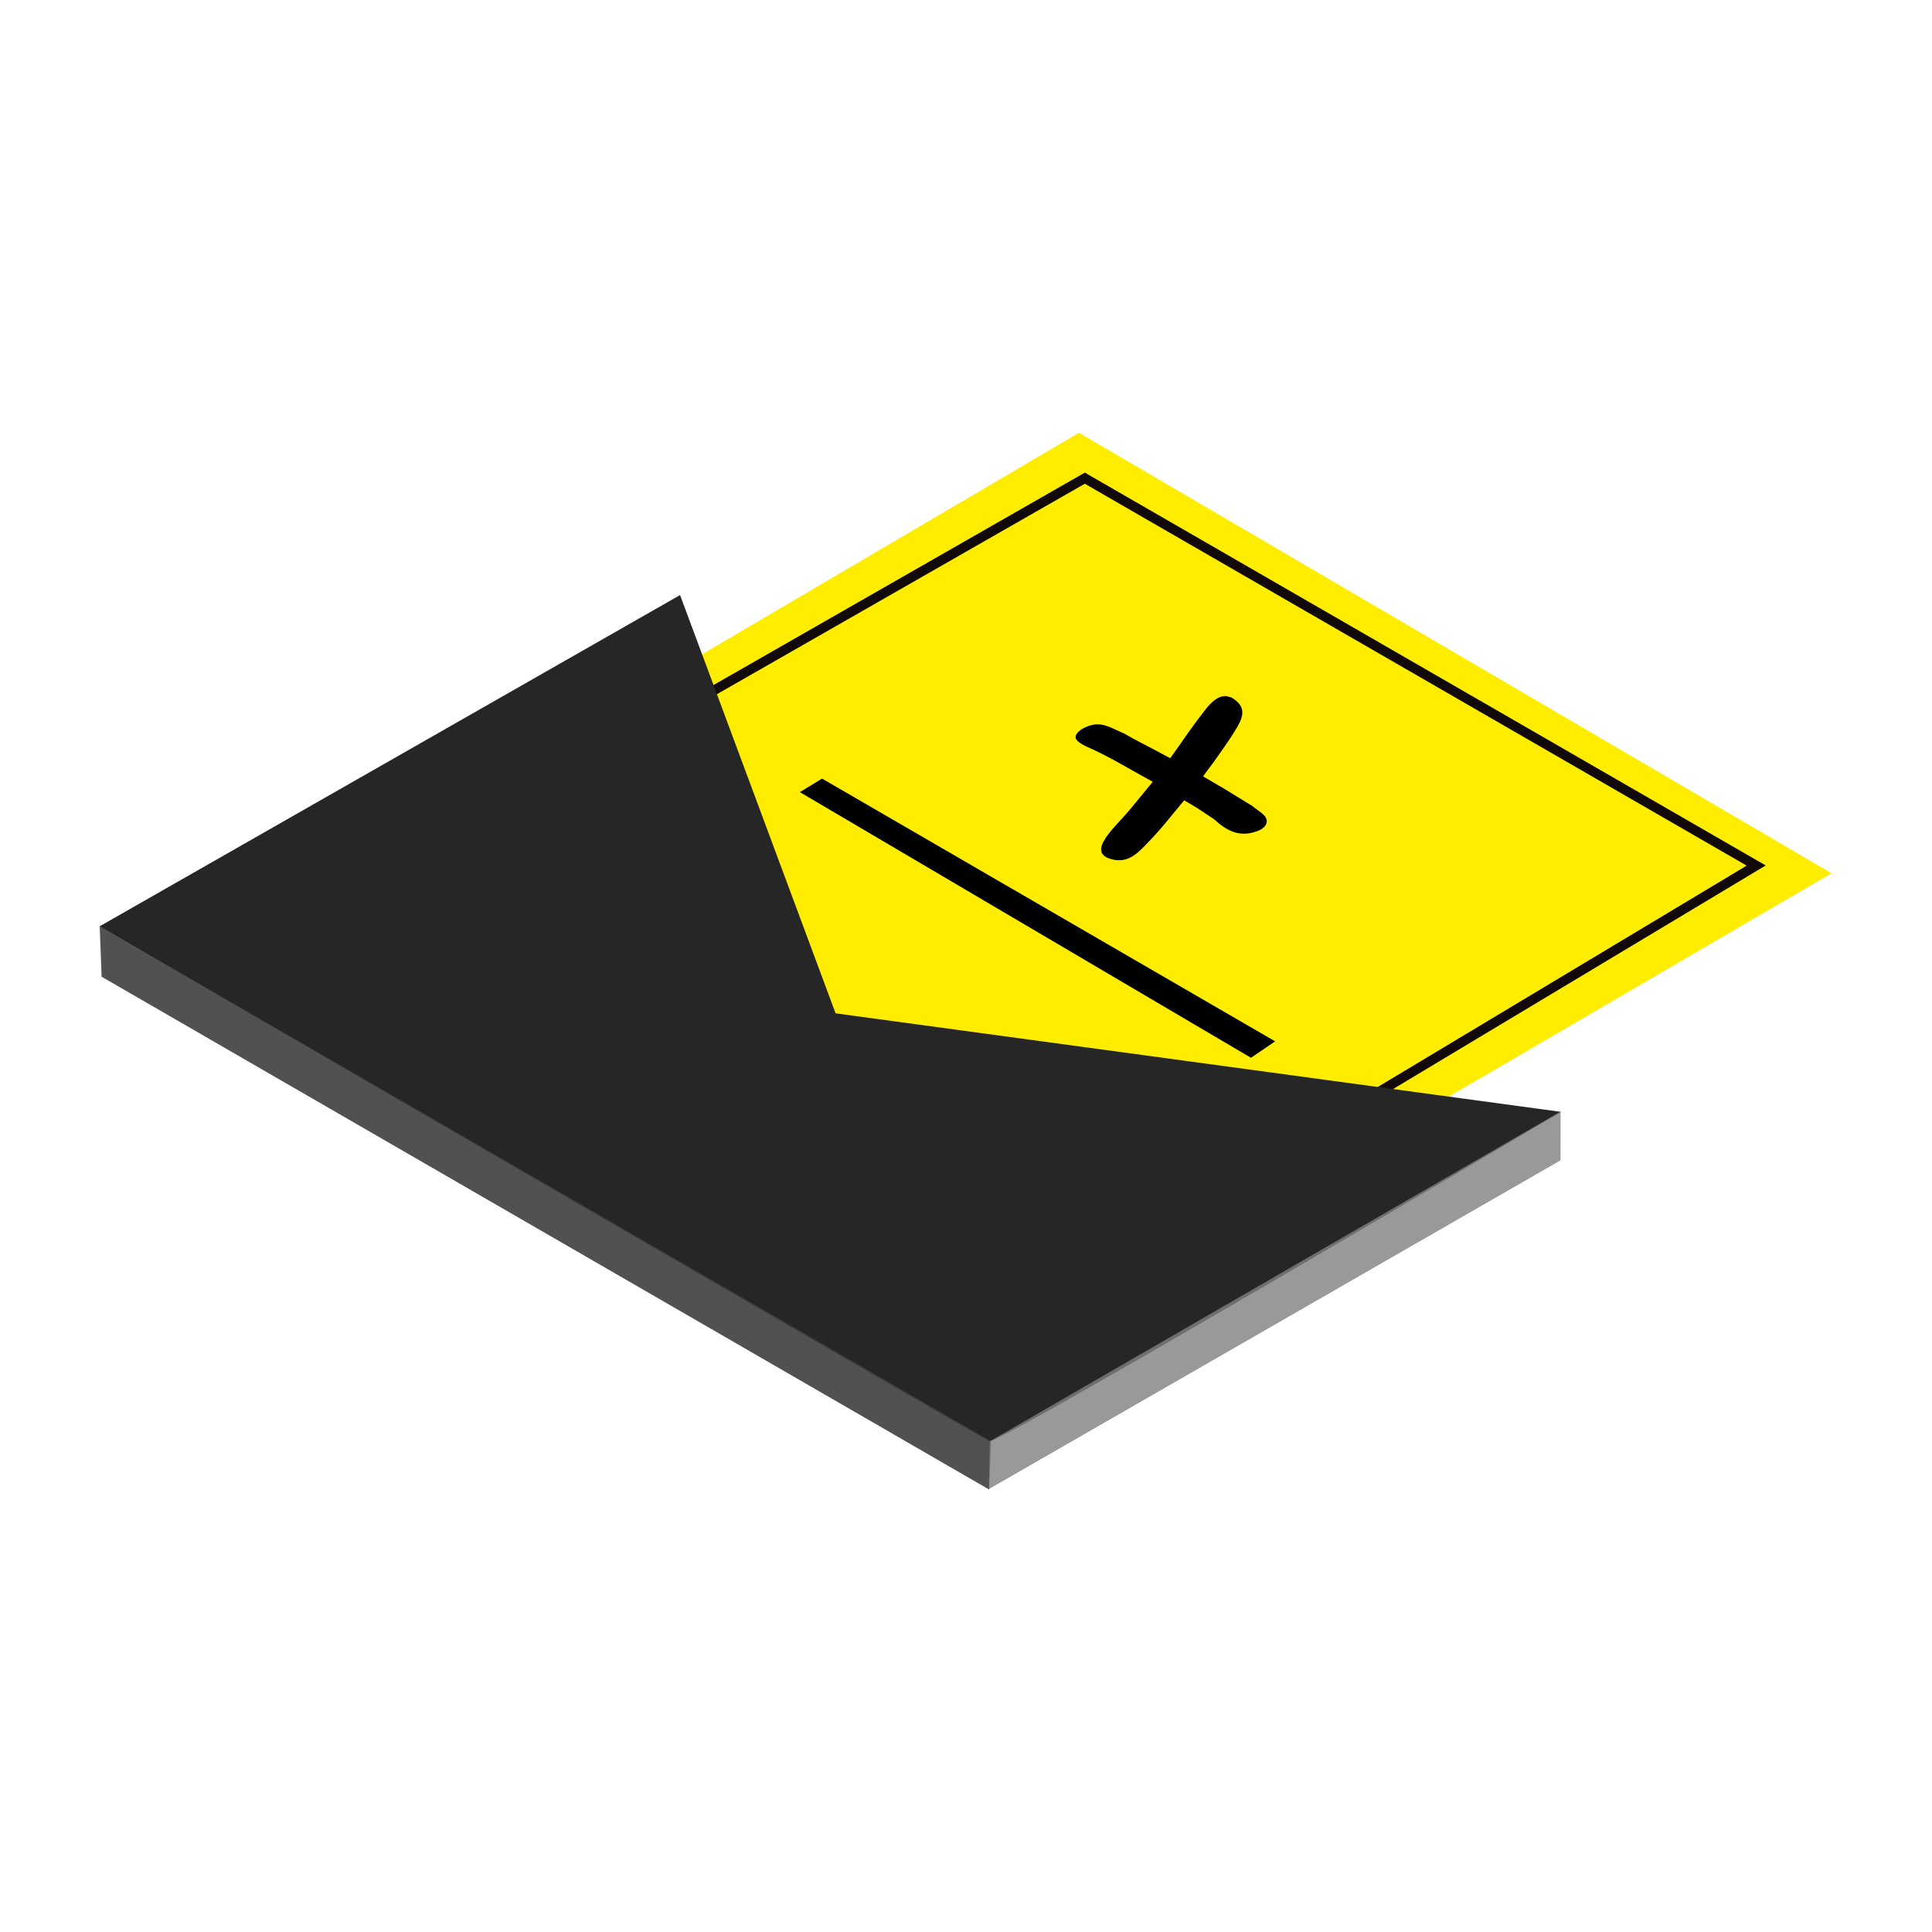 <svg xmlns="http://www.w3.org/2000/svg" width="2000" height="2000" viewBox="0 0 2000 2000">
  <defs>
    <style>
      .cls-1 {
        fill: #ffed00;
      }

      .cls-1, .cls-2, .cls-3, .cls-4, .cls-5, .cls-6 {
        fill-rule: evenodd;
      }

      .cls-2 {
        fill: none;
        stroke: #110907;
        stroke-width: 10px;
      }

      .cls-4 {
        fill: #262626;
      }

      .cls-5 {
        fill: #404040;
        opacity: 0.91;
      }

      .cls-6 {
        fill: gray;
        opacity: 0.8;
      }
    </style>
  </defs>
  <path class="cls-1" d="M632,733l485-285,779,456-605,353L702,1125"/>
  <path class="cls-2" d="M693,741l430-246,695,401-455,273"/>
  <path class="cls-3" d="M851,806l469,272-25,17L828,820"/>
  <path id="Shape_316_1" data-name="Shape 316 1" class="cls-3" d="M1274.64,722c17.89,10.323,11.12,22.459,3.99,34.15-6.72,11.018-14.77,22.149-22.51,33.075-2.61,3.678-9.08,11.829-10.65,14.537,4.93,2.846,14.86,8.694,20.41,11.868q11.865,7.287,23.68,14.545l6.36,3.839c5.8,4.814,12.41,8.217,14.73,13.036,1.67,3.47.76,9.217-7.97,12.813-19.64,8.081-33.87-.684-45.66-11.67q-7.335-4.848-14.69-9.714c-1.91-1.569-15.12-9.222-16.51-9.958q-7.245,8.773-14.42,17.468a396.5,396.5,0,0,1-28.65,31.909c-9.42,9.368-19.02,15.659-33.46,11.152-12.85-4.014-9.77-12.565-6.71-18.192,5.96-10.979,18.17-21.847,27.52-33.3q11.535-14.018,23.26-28.248-9.63-5.361-19.28-10.739c-14.71-8.344-30.71-17.381-45.41-23.948-13.64-6.1-18.25-10.137-13.26-16,4.55-5.351,14.71-8.964,20.96-8.821,9.5,0.218,17.77,5.59,27.3,9.446q4.89,2.8,9.78,5.59,10.26,5.349,20.48,10.683,8.61,4.615,17.21,9.22c0.16-.042.32-0.085,0.49-0.127q4.8-6.75,9.63-13.55c8.26-11.994,16.65-23.7,26.08-35.824,3.54-4.551,11.76-14.841,21.21-14.644C1270.79,720.643,1272.32,721.523,1274.64,722Z"/>
  <path class="cls-4" d="M704,616L103,959s911.53,529.08,921,533,592-341,592-341L865,1049"/>
  <path class="cls-5" d="M103.2,958.919L1026,1492l-1.99,50L105.2,1011.11"/>
  <path class="cls-6" d="M1024.63,1492.05l-0.88,49.38,591.72-340.26,0.04-50.47"/>
</svg>
